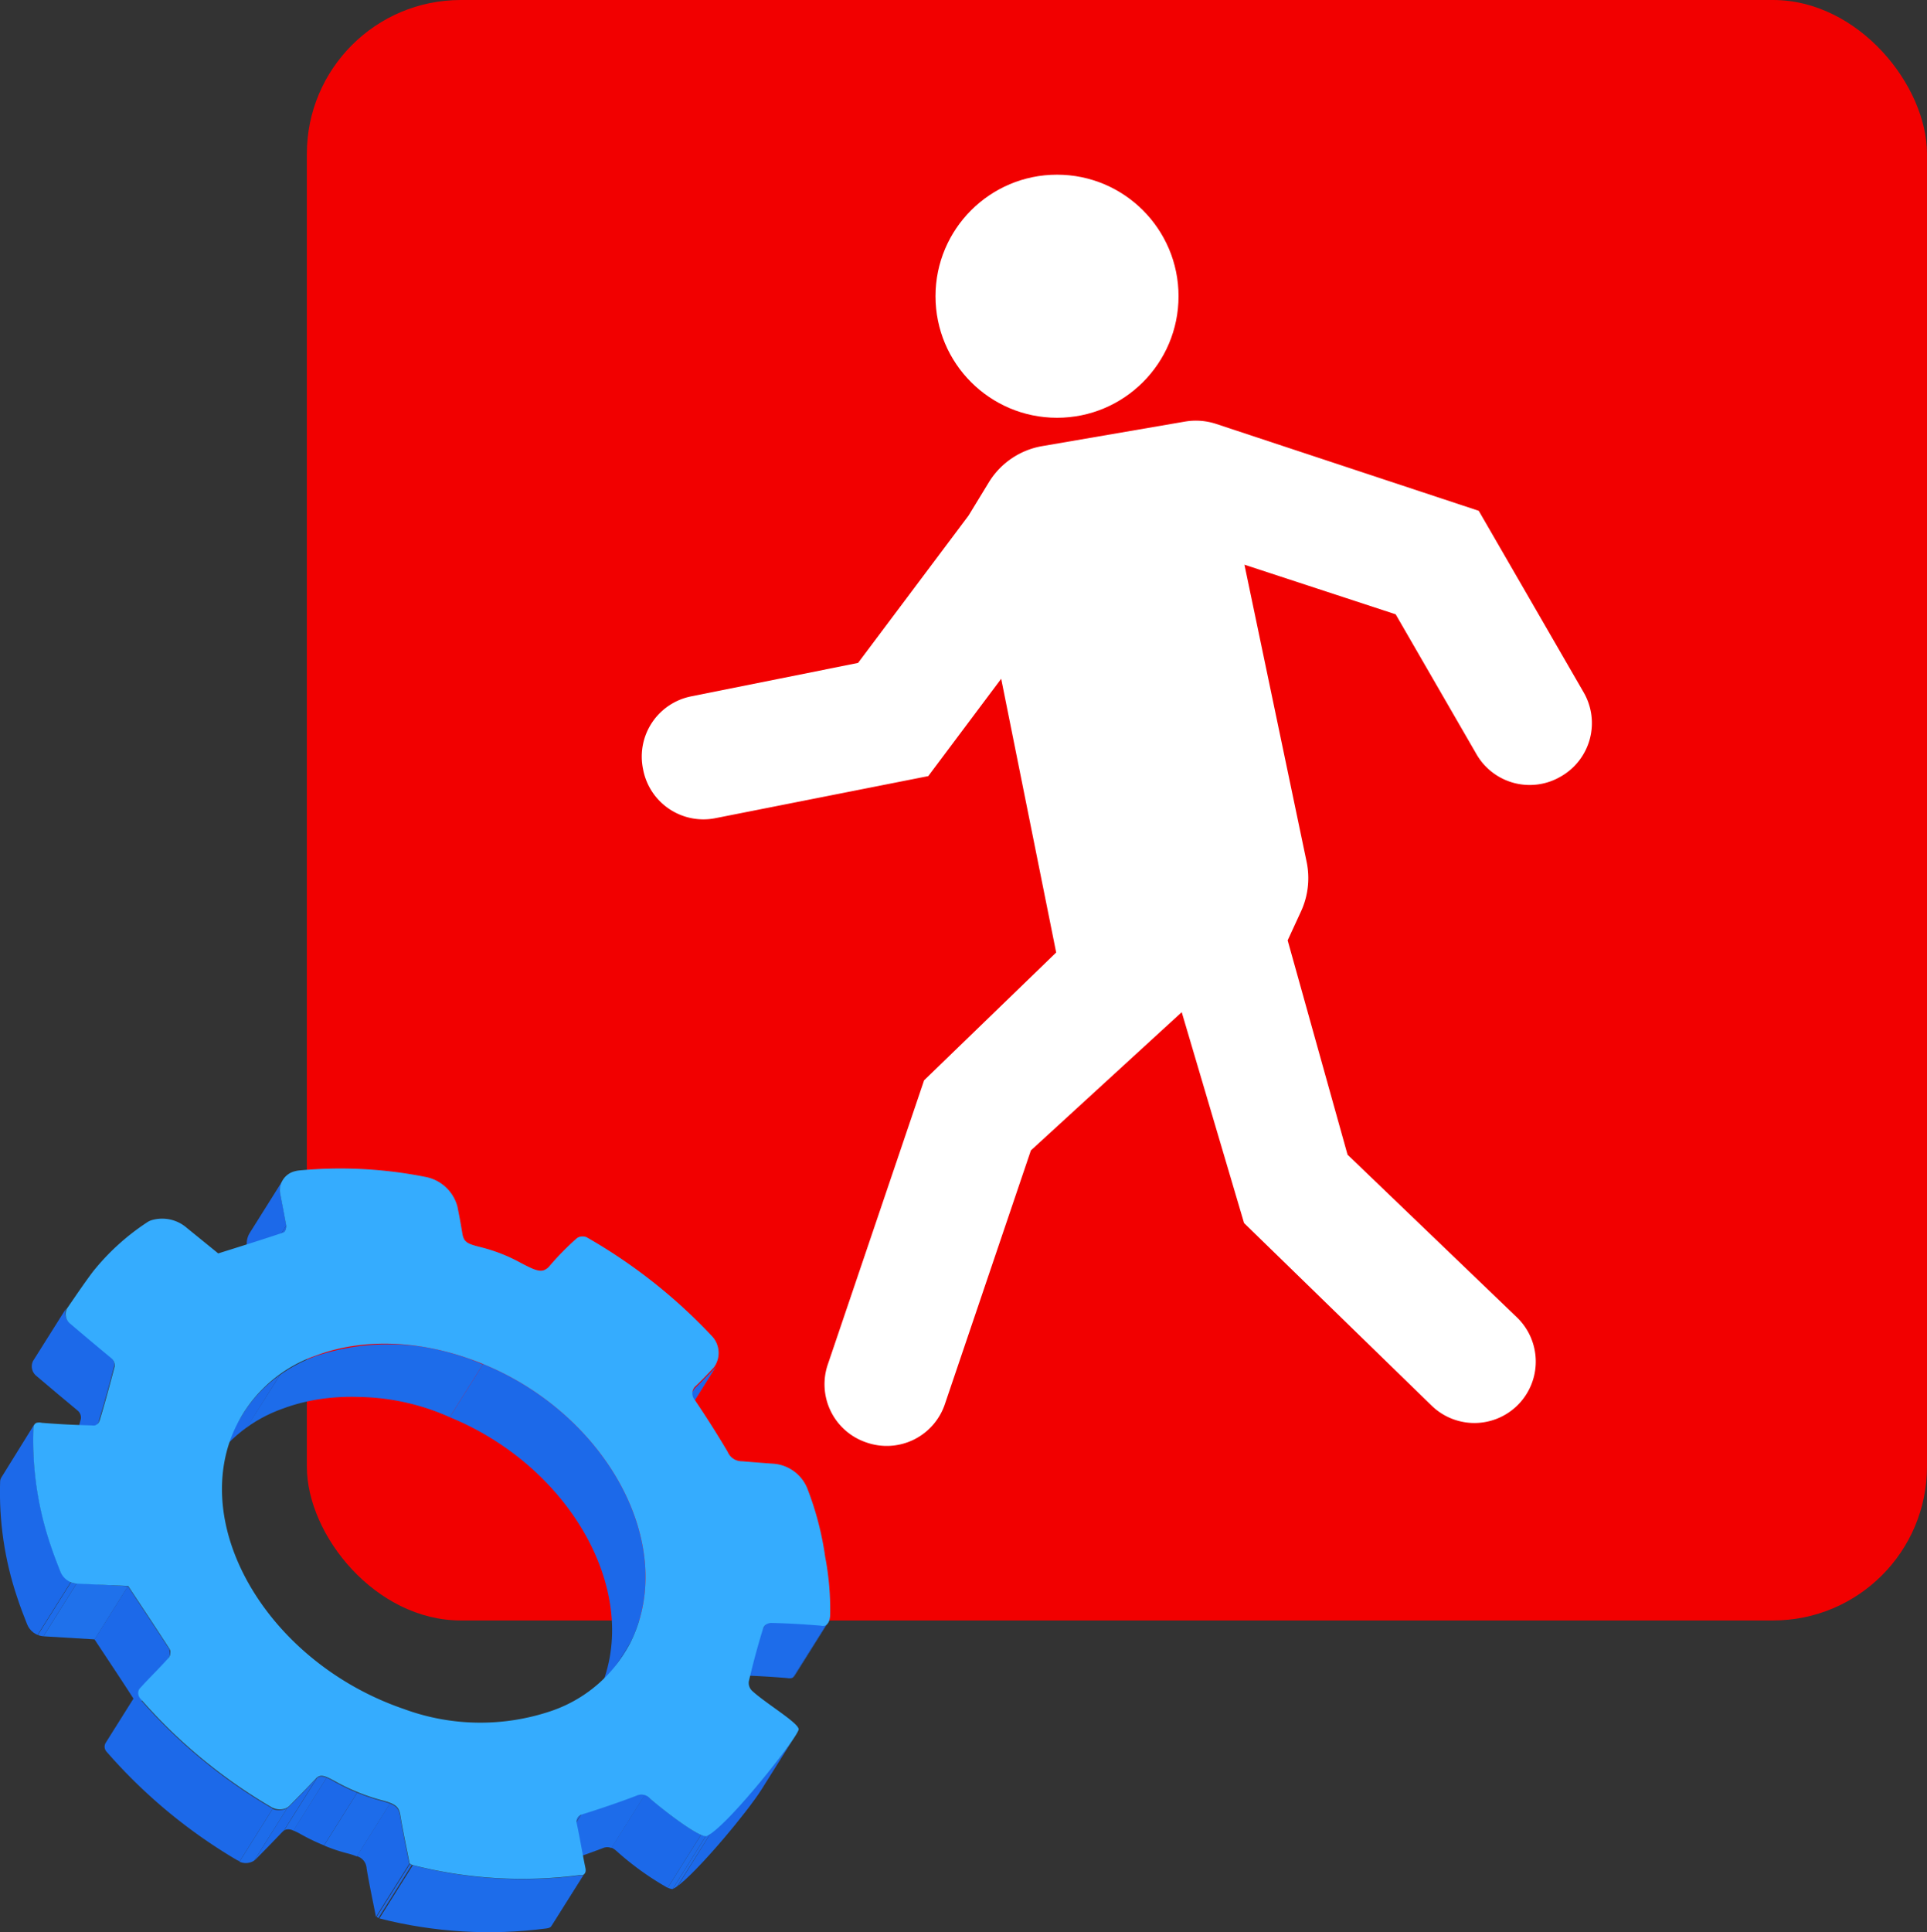 <svg xmlns="http://www.w3.org/2000/svg" xmlns:xlink="http://www.w3.org/1999/xlink" viewBox="0 0 157 157.4"><rect x="0" y="0" width="157" height="157.4" fill="#333333" stroke="none"/><defs><style>.cls-1{fill:none;}.cls-2{fill:#f20000;}.cls-3{fill:#fff;}.cls-4{isolation:isolate;}.cls-5{clip-path:url(#clip-path);}.cls-6{fill:#1c69e9;}.cls-7{clip-path:url(#clip-path-2);}.cls-8{clip-path:url(#clip-path-3);}.cls-9{clip-path:url(#clip-path-4);}.cls-10{fill:#1d6cea;}.cls-11{clip-path:url(#clip-path-5);}.cls-12{clip-path:url(#clip-path-6);}.cls-13{clip-path:url(#clip-path-7);}.cls-14{clip-path:url(#clip-path-8);}.cls-15{clip-path:url(#clip-path-9);}.cls-16{clip-path:url(#clip-path-10);}.cls-17{fill:#1f71eb;}.cls-18{clip-path:url(#clip-path-11);}.cls-19{clip-path:url(#clip-path-12);}.cls-20{clip-path:url(#clip-path-13);}.cls-21{clip-path:url(#clip-path-14);}.cls-22{clip-path:url(#clip-path-15);}.cls-23{clip-path:url(#clip-path-16);}.cls-24{fill:#35acfe;}</style><clipPath id="clip-path" transform="translate(-0.09)"><path class="cls-1" d="M58.47,111.25l-2.72,4.33a1.73,1.73,0,0,1-.17.21c-.51.54-1,1.07-1.56,1.59a.64.64,0,0,0-.1.13l2.71-4.33a.69.69,0,0,1,.11-.13c.54-.52,1-1,1.56-1.59A1.2,1.2,0,0,0,58.47,111.25Z"/></clipPath><clipPath id="clip-path-2" transform="translate(-0.09)"><path class="cls-1" d="M20.42,100.46l2.72-4.33a1.66,1.66,0,0,0-.19,1.2c.16.85.32,1.67.47,2.49l-2.72,4.33c-.15-.82-.31-1.65-.47-2.49A1.66,1.66,0,0,1,20.42,100.46Z"/></clipPath><clipPath id="clip-path-3" transform="translate(-0.09)"><path class="cls-1" d="M23.32,100.28l-2.72,4.33a.76.76,0,0,0,.1-.46l2.72-4.33A.76.76,0,0,1,23.32,100.28Z"/></clipPath><clipPath id="clip-path-4" transform="translate(-0.09)"><path class="cls-1" d="M67.55,132.17l-2.72,4.33a.48.48,0,0,1-.23.19.94.94,0,0,1-.39,0c-1.34-.11-2.69-.19-4-.22a.86.86,0,0,0-.27.05.69.69,0,0,0-.34.26l2.72-4.33a.69.69,0,0,1,.34-.26.81.81,0,0,1,.27-.05c1.33,0,2.67.11,4,.22a.8.8,0,0,0,.39,0A.48.48,0,0,0,67.55,132.17Z"/></clipPath><clipPath id="clip-path-5" transform="translate(-0.09)"><path class="cls-1" d="M17.19,119.44l2.72-4.33a11.63,11.63,0,0,1,5.92-4.69c4-1.49,9-1.31,14.09.89,9.77,4.25,15.34,14.65,11.58,22.41l-2.72,4.33c3.76-7.76-1.81-18.16-11.58-22.41-5.05-2.2-10.12-2.38-14.09-.89A11.63,11.63,0,0,0,17.19,119.44Z"/></clipPath><clipPath id="clip-path-6" transform="translate(-0.09)"><path class="cls-1" d="M50.94,134.72l-2.72,4.33a8.84,8.84,0,0,0,.56-1l2.72-4.33A8.84,8.84,0,0,1,50.94,134.72Z"/></clipPath><clipPath id="clip-path-7" transform="translate(-0.09)"><path class="cls-1" d="M8.16,115.79l-2.72,4.33a.42.42,0,0,0,0-.1c.45-1.47.86-3,1.24-4.45a.75.75,0,0,0-.28-.68c-.88-.73-2.4-2-3.31-2.78a1,1,0,0,1-.32-1.23l2.72-4.32a1,1,0,0,0,.32,1.22c.91.78,2.43,2,3.31,2.78a.77.77,0,0,1,.28.68c-.38,1.49-.79,3-1.24,4.45A.3.3,0,0,1,8.16,115.79Z"/></clipPath><clipPath id="clip-path-8" transform="translate(-0.09)"><path class="cls-1" d="M64.84,141.46l-2.72,4.33c-1.25,2-6,7.61-7.23,8.09l2.71-4.33C58.88,149.07,63.59,143.44,64.84,141.46Z"/></clipPath><clipPath id="clip-path-9" transform="translate(-0.09)"><path class="cls-1" d="M57.6,149.55l-2.71,4.33c-.73,0-3.33-2-4.57-3.07a.94.94,0,0,0-1.1-.24c-1.5.57-3,1.08-4.48,1.54l2.72-4.33c1.5-.46,3-1,4.48-1.54a.93.93,0,0,1,1.09.24C54.28,147.54,56.88,149.58,57.6,149.55Z"/></clipPath><clipPath id="clip-path-10" transform="translate(-0.09)"><path class="cls-1" d="M44.41,152.37,47.13,148a.63.63,0,0,1,.33-.26l-2.72,4.33A.63.63,0,0,0,44.41,152.37Z"/></clipPath><clipPath id="clip-path-11" transform="translate(-0.09)"><path class="cls-1" d="M.19,120.37,2.9,116a.81.81,0,0,0-.08.37,26.56,26.56,0,0,0,1.38,9.4c.24.73.52,1.46.81,2.19a1.56,1.56,0,0,0,1.34,1l-2.72,4.33a1.56,1.56,0,0,1-1.34-1c-.29-.73-.57-1.46-.81-2.2a26.75,26.75,0,0,1-1.38-9.4A.68.68,0,0,1,.19,120.37Z"/></clipPath><clipPath id="clip-path-12" transform="translate(-0.09)"><path class="cls-1" d="M13.9,134.37l-2.72,4.33c-1.09-1.7-2.22-3.39-3.39-5.16l2.72-4.33C11.68,131,12.81,132.67,13.9,134.37Z"/></clipPath><clipPath id="clip-path-13" transform="translate(-0.09)"><path class="cls-1" d="M13.86,135l-2.72,4.33a.7.7,0,0,0,0-.63l2.72-4.33A.7.7,0,0,1,13.86,135Z"/></clipPath><clipPath id="clip-path-14" transform="translate(-0.09)"><path class="cls-1" d="M47.74,152.57,45,156.9a.34.34,0,0,1-.18.14,1.25,1.25,0,0,1-.24.05A36,36,0,0,1,31,156.27l2.72-4.33a36,36,0,0,0,13.65.82,1,1,0,0,0,.23,0A.36.36,0,0,0,47.74,152.57Z"/></clipPath><clipPath id="clip-path-15" transform="translate(-0.09)"><path class="cls-1" d="M33.67,151.94,31,156.27c-.06,0-.11-.06-.23-.13l2.72-4.32C33.56,151.88,33.61,151.94,33.67,151.94Z"/></clipPath><clipPath id="clip-path-16" transform="translate(-0.09)"><path class="cls-1" d="M8.68,142l2.72-4.33a.67.67,0,0,0,.11.75,42.82,42.82,0,0,0,10.61,8.8,1.39,1.39,0,0,0,1.19.15,1,1,0,0,0,.33-.21c.72-.73,1.44-1.46,2.14-2.2a.8.8,0,0,1,.29-.22c.27-.1.61,0,1.3.41a16.73,16.73,0,0,0,3.74,1.53c1.19.3,1.46.54,1.57,1.22.22,1.33.51,2.66.76,3.95l-2.72,4.32c-.25-1.28-.54-2.61-.76-3.94-.11-.68-.38-.92-1.57-1.23a16.24,16.24,0,0,1-3.74-1.52c-.69-.38-1-.51-1.3-.41a.8.8,0,0,0-.29.22c-.7.74-1.42,1.47-2.14,2.2a.93.93,0,0,1-.33.21,1.43,1.43,0,0,1-1.19-.15,43,43,0,0,1-10.61-8.81A.65.65,0,0,1,8.68,142Z"/></clipPath></defs><g id="Capa_2" data-name="Capa 2"><g id="Capa_41" data-name="Capa 41"><rect class="cls-2" x="25" width="132" height="132" rx="12.54"/><circle class="cls-3" cx="86.12" cy="24.13" r="9.9"/><path class="cls-3" d="M81.66,55.29l-5.94,7.93,0,0L58.41,66.64a5,5,0,0,1-5.93-4h0a5,5,0,0,1,4-5.93L70,54l9-12,1.69-2.77A6.36,6.36,0,0,1,85,36.34l11.64-2a5.29,5.29,0,0,1,2.53.19l21.4,7.08,8.53,14.76a5,5,0,0,1-1.84,6.88h0a5,5,0,0,1-6.89-1.84l-6.57-11.37L101.48,46l5.07,24.23a6.48,6.48,0,0,1-.49,4.07L105,76.6l4.88,17.46,13.79,13.24a5,5,0,0,1,.07,7.16h0a5,5,0,0,1-7,.05L101.45,99.63,96.37,82.45,84.08,93.71l-7,20.65a5,5,0,0,1-6.4,3.14h0a5,5,0,0,1-3.13-6.4L75.38,88,86.14,77.59Z" transform="translate(-0.09)"/><g class="cls-4"><g class="cls-4"><g class="cls-5"><g class="cls-4"><path class="cls-6" d="M58.47,111.25l-2.72,4.33a1.73,1.73,0,0,1-.17.21c-.51.54-1,1.07-1.56,1.59a.64.64,0,0,0-.1.13l2.71-4.33a.69.69,0,0,1,.11-.13c.54-.52,1-1,1.56-1.59a1.2,1.2,0,0,0,.17-.21" transform="translate(-0.09)"/></g></g></g><g class="cls-4"><g class="cls-7"><g class="cls-4"><path class="cls-6" d="M23.42,99.82l-2.72,4.33c-.15-.82-.31-1.65-.47-2.49a1.66,1.66,0,0,1,.19-1.2l2.72-4.33a1.66,1.66,0,0,0-.19,1.2c.16.85.32,1.67.47,2.49" transform="translate(-0.09)"/></g></g></g><g class="cls-4"><g class="cls-8"><g class="cls-4"><path class="cls-6" d="M23.32,100.28l-2.72,4.33a.76.76,0,0,0,.1-.46l2.72-4.33a.76.76,0,0,1-.1.46" transform="translate(-0.09)"/></g></g></g><g class="cls-4"><g class="cls-9"><g class="cls-4"><path class="cls-6" d="M67.55,132.17l-2.72,4.33a.5.5,0,0,1-.12.13l2.72-4.32a.55.55,0,0,0,.12-.14" transform="translate(-0.09)"/><path class="cls-10" d="M67.43,132.31l-2.72,4.32a.39.39,0,0,1-.11.06.94.94,0,0,1-.39,0c-1.34-.11-2.69-.19-4-.22a.86.86,0,0,0-.27.05.56.56,0,0,0-.17.09l2.72-4.33a.91.91,0,0,1,.17-.09.81.81,0,0,1,.27-.05c1.33,0,2.67.11,4,.22a.8.8,0,0,0,.39,0l.11-.05" transform="translate(-0.09)"/><path class="cls-6" d="M62.47,132.31l-2.72,4.33a.69.69,0,0,0-.17.17l2.72-4.33a.69.69,0,0,1,.17-.17" transform="translate(-0.09)"/></g></g></g><g class="cls-4"><g class="cls-11"><g class="cls-4"><path class="cls-6" d="M51.5,133.72l-2.72,4.33c3.76-7.76-1.81-18.16-11.58-22.41l-.47-.2,2.72-4.33.47.2c9.77,4.25,15.34,14.65,11.58,22.41" transform="translate(-0.09)"/><path class="cls-10" d="M39.45,111.11l-2.72,4.33a18.78,18.78,0,0,0-13.62-.69,12.19,12.19,0,0,0-2.93,1.54L22.9,112a12.56,12.56,0,0,1,2.93-1.54,18.78,18.78,0,0,1,13.62.69" transform="translate(-0.09)"/><path class="cls-6" d="M22.9,112l-2.72,4.33a11,11,0,0,0-3,3.15l2.72-4.33a11.08,11.08,0,0,1,3-3.15" transform="translate(-0.09)"/></g></g></g><g class="cls-4"><g class="cls-12"><g class="cls-4"><path class="cls-6" d="M50.94,134.72l-2.72,4.33a8.84,8.84,0,0,0,.56-1l2.72-4.33a8.84,8.84,0,0,1-.56,1" transform="translate(-0.09)"/></g></g></g><g class="cls-4"><g class="cls-13"><g class="cls-4"><path class="cls-6" d="M8.16,115.79l-2.72,4.33a.42.42,0,0,0,0-.1c.45-1.47.86-3,1.24-4.45a.75.75,0,0,0-.28-.68c-.88-.73-2.4-2-3.31-2.78a1,1,0,0,1-.32-1.23l2.72-4.32a1,1,0,0,0,.32,1.22c.91.78,2.43,2,3.31,2.78a.77.77,0,0,1,.28.68c-.38,1.49-.79,3-1.24,4.45a.3.3,0,0,1,0,.1" transform="translate(-0.09)"/></g></g></g><g class="cls-4"><g class="cls-14"><g class="cls-4"><path class="cls-6" d="M64.84,141.46l-2.72,4.33c-1.14,1.8-5.15,6.64-6.82,7.85L58,149.31c1.67-1.21,5.68-6,6.82-7.85" transform="translate(-0.09)"/><path class="cls-10" d="M58,149.31l-2.72,4.33a1.7,1.7,0,0,1-.41.24l2.71-4.33a1.56,1.56,0,0,0,.42-.24" transform="translate(-0.09)"/></g></g></g><g class="cls-4"><g class="cls-15"><g class="cls-4"><path class="cls-10" d="M57.6,149.55l-2.71,4.33a1.05,1.05,0,0,1-.4-.1l2.72-4.33a.89.89,0,0,0,.39.1" transform="translate(-0.09)"/><path class="cls-6" d="M57.21,149.45l-2.72,4.33a23.62,23.62,0,0,1-4.17-3,1.44,1.44,0,0,0-.41-.27l2.72-4.33a1.65,1.65,0,0,1,.4.27,24,24,0,0,0,4.18,3" transform="translate(-0.09)"/><path class="cls-10" d="M52.63,146.21l-2.72,4.33a.88.88,0,0,0-.69,0c-1.5.57-3,1.08-4.48,1.54l2.72-4.33c1.5-.46,3-1,4.48-1.54a.92.92,0,0,1,.69,0" transform="translate(-0.09)"/></g></g></g><g class="cls-4"><g class="cls-16"><g class="cls-4"><path class="cls-10" d="M47.46,147.78l-2.72,4.33-.18.09,2.72-4.32a.77.77,0,0,1,.18-.1" transform="translate(-0.09)"/><path class="cls-6" d="M47.28,147.88l-2.72,4.32a.49.49,0,0,0-.15.17L47.13,148a.38.38,0,0,1,.15-.16" transform="translate(-0.09)"/></g></g></g><polygon class="cls-17" points="10.43 129.21 7.71 133.54 3.54 133.29 6.26 128.96 10.43 129.21"/><g class="cls-4"><g class="cls-18"><g class="cls-4"><path class="cls-10" d="M6.35,129l-2.72,4.33a1.53,1.53,0,0,1-.48-.11l2.72-4.33a1.53,1.53,0,0,0,.48.11" transform="translate(-0.09)"/><path class="cls-6" d="M5.87,128.85l-2.72,4.33a1.53,1.53,0,0,1-.86-.85c-.29-.73-.57-1.46-.81-2.2a26.75,26.75,0,0,1-1.38-9.4.68.68,0,0,1,.09-.36L2.9,116a.81.81,0,0,0-.08.37,26.56,26.56,0,0,0,1.38,9.4c.24.73.52,1.46.81,2.19a1.53,1.53,0,0,0,.86.85" transform="translate(-0.09)"/></g></g></g><g class="cls-4"><g class="cls-19"><g class="cls-4"><path class="cls-6" d="M13.9,134.37l-2.72,4.33c-1.09-1.7-2.22-3.39-3.39-5.16l2.72-4.33c1.17,1.77,2.3,3.46,3.39,5.16" transform="translate(-0.09)"/></g></g></g><g class="cls-4"><g class="cls-20"><g class="cls-4"><path class="cls-6" d="M13.86,135l-2.72,4.33a.7.7,0,0,0,0-.63l2.72-4.33a.7.7,0,0,1,0,.63" transform="translate(-0.09)"/></g></g></g><g class="cls-4"><g class="cls-21"><g class="cls-4"><path class="cls-6" d="M47.74,152.57,45,156.9a.2.2,0,0,1-.08.08l2.72-4.33a.2.2,0,0,0,.08-.08" transform="translate(-0.09)"/><path class="cls-10" d="M47.66,152.65,44.94,157l-.1.06a1.25,1.25,0,0,1-.24.05A36,36,0,0,1,31,156.27l2.72-4.33a36,36,0,0,0,13.65.82,1,1,0,0,0,.23,0l.11-.06" transform="translate(-0.09)"/></g></g></g><g class="cls-4"><g class="cls-22"><g class="cls-4"><path class="cls-10" d="M33.67,151.94,31,156.27h0l2.72-4.33h0" transform="translate(-0.09)"/><path class="cls-6" d="M33.63,151.93l-2.72,4.33-.19-.12,2.72-4.32.19.11" transform="translate(-0.09)"/></g></g></g><g class="cls-4"><g class="cls-23"><g class="cls-4"><path class="cls-6" d="M33.44,151.82l-2.72,4.32c-.25-1.28-.54-2.61-.76-3.94a1.09,1.09,0,0,0-.8-1l2.72-4.33a1.09,1.09,0,0,1,.8,1c.22,1.33.51,2.66.76,3.95" transform="translate(-0.09)"/><path class="cls-10" d="M31.88,146.89l-2.72,4.33a5.84,5.84,0,0,0-.77-.25,13.26,13.26,0,0,1-1.9-.64L29.21,146a16.32,16.32,0,0,0,1.9.64,6,6,0,0,1,.77.24" transform="translate(-0.09)"/><path class="cls-6" d="M29.21,146l-2.72,4.32a16.31,16.31,0,0,1-1.84-.88,5.72,5.72,0,0,0-.66-.33l2.72-4.33.66.33a18.32,18.32,0,0,0,1.84.89" transform="translate(-0.09)"/><path class="cls-10" d="M26.71,144.79,24,149.12a.9.9,0,0,0-.64-.08l-.13.07,2.72-4.32.13-.08a.9.9,0,0,1,.64.08" transform="translate(-0.09)"/><path class="cls-6" d="M25.94,144.79l-2.72,4.32-.16.15c-.7.74-1.42,1.47-2.14,2.2l-.11.09,2.72-4.33a.44.44,0,0,0,.11-.09c.72-.73,1.44-1.46,2.14-2.2a.67.67,0,0,1,.16-.14" transform="translate(-0.09)"/><path class="cls-10" d="M23.53,147.22l-2.72,4.33a.94.94,0,0,1-.22.12,1.37,1.37,0,0,1-1,0l2.71-4.32a1.34,1.34,0,0,0,1,0,.94.94,0,0,0,.22-.12" transform="translate(-0.09)"/><path class="cls-6" d="M22.33,147.3l-2.71,4.32-.22-.1a43,43,0,0,1-10.61-8.81.65.65,0,0,1-.11-.74l2.72-4.33a.67.67,0,0,0,.11.75,42.82,42.82,0,0,0,10.61,8.8l.21.11" transform="translate(-0.09)"/></g></g></g><path class="cls-24" d="M63.11,119.23a3.24,3.24,0,0,1,2.75,2,25,25,0,0,1,1.46,5.58,22.83,22.83,0,0,1,.41,4.61c0,.58-.15.86-.41,1a.8.8,0,0,1-.39,0c-1.35-.11-2.69-.19-4-.22a.81.81,0,0,0-.27.05.61.61,0,0,0-.39.38c-.44,1.42-.83,2.87-1.17,4.33a.89.89,0,0,0,.3.8c1.09,1,3.7,2.55,3.76,3.09s-6,8.18-7.54,8.73c-.72,0-3.32-2-4.57-3.07a.93.93,0,0,0-1.09-.24c-1.5.57-3,1.08-4.48,1.54a.59.59,0,0,0-.4.72c.26,1.2.45,2.4.7,3.6.07.32,0,.51-.21.61a1,1,0,0,1-.23,0,36,36,0,0,1-13.65-.82c-.06,0-.11-.06-.23-.12-.25-1.29-.54-2.62-.76-3.95-.11-.68-.38-.92-1.57-1.22a16.73,16.73,0,0,1-3.74-1.53c-.69-.38-1-.51-1.3-.41a.8.8,0,0,0-.29.22c-.7.74-1.42,1.47-2.14,2.2a1,1,0,0,1-.33.21,1.39,1.39,0,0,1-1.19-.15,42.82,42.82,0,0,1-10.61-8.8.66.66,0,0,1-.08-.8c.77-.86,1.61-1.66,2.38-2.53a.69.69,0,0,0,.09-.69c-1.09-1.7-2.22-3.39-3.39-5.16L6.35,129A1.56,1.56,0,0,1,5,128c-.29-.73-.57-1.46-.81-2.19a26.56,26.56,0,0,1-1.38-9.4c0-.28.08-.44.26-.51a.93.93,0,0,1,.43,0c1.36.11,2.73.18,4.07.21a.75.75,0,0,0,.26,0,.59.59,0,0,0,.36-.35c.45-1.47.86-3,1.24-4.45a.77.77,0,0,0-.28-.68c-.88-.73-2.4-2-3.31-2.78a1,1,0,0,1-.3-1.25c.69-1,1.36-2,2.11-3a18.94,18.94,0,0,1,4.38-4,1.44,1.44,0,0,1,.39-.2,3.06,3.06,0,0,1,2.89.62l2.56,2.08c1.82-.57,3.58-1.12,5.31-1.7.17-.07.25-.38.23-.58-.15-.82-.31-1.64-.47-2.49a1.59,1.59,0,0,1,1-1.87,2.42,2.42,0,0,1,.56-.12,35.45,35.45,0,0,1,10.21.52,3.34,3.34,0,0,1,2.65,2.43c.15.73.28,1.45.4,2.18s.42.85,1.49,1.12a13.53,13.53,0,0,1,3.25,1.27c1,.53,1.51.76,1.93.6a1.18,1.18,0,0,0,.45-.35,22,22,0,0,1,2.19-2.23.62.62,0,0,1,.16-.1.87.87,0,0,1,.65,0,43.6,43.6,0,0,1,10.16,8,2,2,0,0,1,.22,2.6c-.51.54-1,1.07-1.56,1.59a.81.81,0,0,0,0,1.07c.94,1.39,1.84,2.81,2.68,4.23a1.24,1.24,0,0,0,1.16.76Q61.82,119.14,63.11,119.23ZM51.5,133.72c3.76-7.76-1.81-18.16-11.58-22.41-5.05-2.2-10.12-2.38-14.09-.89a11.37,11.37,0,0,0-7.08,7.17c-2.6,8,3.87,18.07,14.24,21.62a18,18,0,0,0,12.08.14,11.37,11.37,0,0,0,6.43-5.63" transform="translate(-0.09)"/></g></g></g></svg>